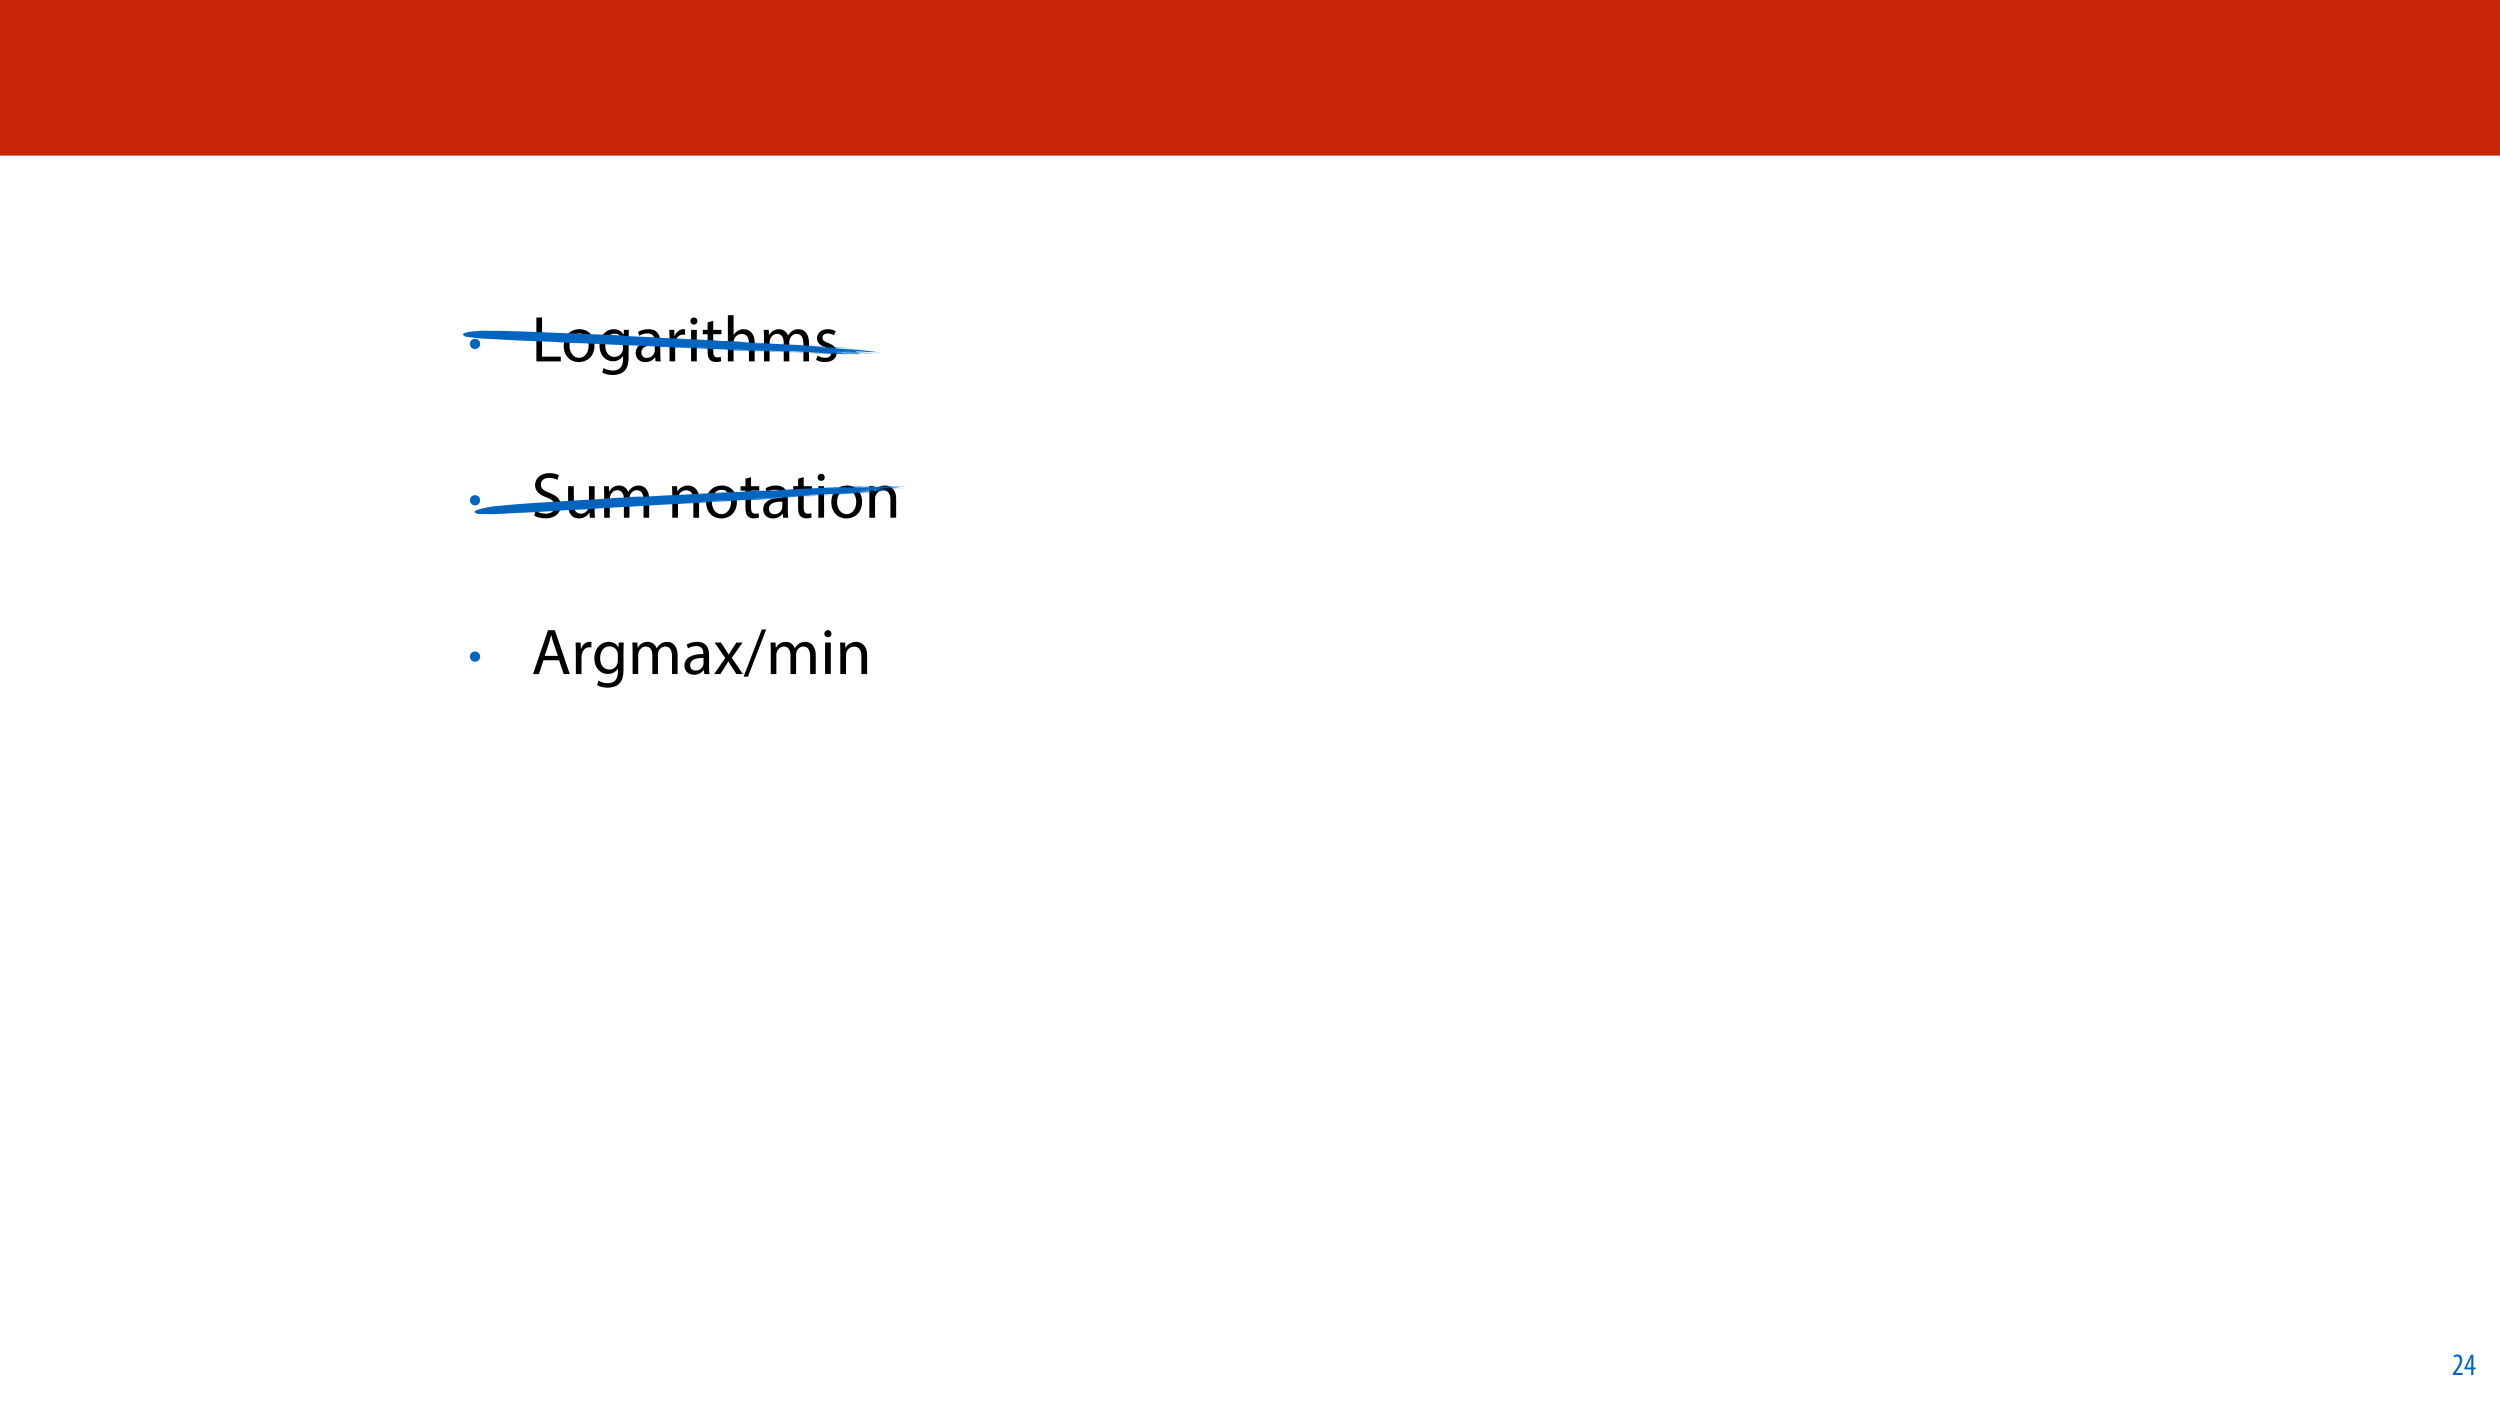 <?xml version="1.0" encoding="UTF-8"?>
<svg xmlns="http://www.w3.org/2000/svg" xmlns:xlink="http://www.w3.org/1999/xlink" width="1920" height="1080" viewBox="0 0 1920 1080">
<defs>
<g>
<g id="glyph-0-0">
<path d="M 5.281 -5.891 C 7.5 -5.891 9.219 -7.609 9.219 -9.828 C 9.219 -12 7.469 -13.719 5.281 -13.719 C 3.109 -13.719 1.312 -12 1.344 -9.781 C 1.344 -7.578 3.109 -5.891 5.281 -5.891 Z M 5.281 -5.891 "/>
</g>
<g id="glyph-1-0">
<path d="M 3.797 0 L 22.547 0 L 22.547 -3.656 L 8.156 -3.656 L 8.156 -33.703 L 3.797 -33.703 Z M 3.797 0 "/>
</g>
<g id="glyph-1-1">
<path d="M 13.906 -24.75 C 7.203 -24.75 1.906 -20 1.906 -11.906 C 1.906 -4.25 6.953 0.547 13.5 0.547 C 19.344 0.547 25.547 -3.344 25.547 -12.297 C 25.547 -19.703 20.844 -24.75 13.906 -24.75 Z M 13.797 -21.453 C 19 -21.453 21.047 -16.25 21.047 -12.156 C 21.047 -6.703 17.906 -2.75 13.703 -2.75 C 9.406 -2.75 6.344 -6.75 6.344 -12.047 C 6.344 -16.656 8.594 -21.453 13.797 -21.453 Z M 13.797 -21.453 "/>
</g>
<g id="glyph-1-2">
<path d="M 20.656 -24.203 L 20.453 -20.547 L 20.344 -20.547 C 19.297 -22.547 17 -24.75 12.797 -24.75 C 7.25 -24.75 1.906 -20.094 1.906 -11.906 C 1.906 -5.203 6.203 -0.094 12.203 -0.094 C 15.953 -0.094 18.547 -1.906 19.906 -4.156 L 20 -4.156 L 20 -1.453 C 20 4.656 16.703 7 12.203 7 C 9.203 7 6.703 6.094 5.094 5.094 L 4 8.453 C 5.953 9.75 9.156 10.453 12.047 10.453 C 15.094 10.453 18.5 9.75 20.844 7.547 C 23.203 5.453 24.297 2.047 24.297 -3.5 L 24.297 -17.547 C 24.297 -20.5 24.406 -22.453 24.5 -24.203 Z M 19.953 -10.297 C 19.953 -9.547 19.844 -8.703 19.594 -7.953 C 18.656 -5.156 16.203 -3.453 13.5 -3.453 C 8.75 -3.453 6.344 -7.406 6.344 -12.156 C 6.344 -17.75 9.344 -21.297 13.547 -21.297 C 16.75 -21.297 18.906 -19.203 19.703 -16.656 C 19.906 -16.047 19.953 -15.406 19.953 -14.656 Z M 19.953 -10.297 "/>
</g>
<g id="glyph-1-3">
<path d="M 21.047 0 C 20.75 -1.656 20.656 -3.703 20.656 -5.797 L 20.656 -14.844 C 20.656 -19.703 18.844 -24.75 11.453 -24.75 C 8.406 -24.75 5.5 -23.906 3.5 -22.594 L 4.5 -19.703 C 6.203 -20.797 8.547 -21.5 10.797 -21.5 C 15.75 -21.5 16.297 -17.906 16.297 -15.906 L 16.297 -15.406 C 6.953 -15.453 1.75 -12.25 1.75 -6.406 C 1.75 -2.906 4.25 0.547 9.156 0.547 C 12.594 0.547 15.203 -1.156 16.547 -3.047 L 16.703 -3.047 L 17.047 0 Z M 16.406 -8.156 C 16.406 -7.703 16.297 -7.203 16.156 -6.75 C 15.453 -4.703 13.453 -2.703 10.297 -2.703 C 8.047 -2.703 6.156 -4.047 6.156 -6.906 C 6.156 -11.594 11.594 -12.453 16.406 -12.344 Z M 16.406 -8.156 "/>
</g>
<g id="glyph-1-4">
<path d="M 3.656 0 L 8 0 L 8 -12.906 C 8 -13.656 8.094 -14.344 8.203 -14.953 C 8.797 -18.25 11 -20.594 14.094 -20.594 C 14.703 -20.594 15.156 -20.547 15.594 -20.453 L 15.594 -24.594 C 15.203 -24.703 14.844 -24.75 14.344 -24.75 C 11.406 -24.75 8.75 -22.703 7.656 -19.453 L 7.453 -19.453 L 7.297 -24.203 L 3.453 -24.203 C 3.594 -21.953 3.656 -19.5 3.656 -16.656 Z M 3.656 0 "/>
</g>
<g id="glyph-1-5">
<path d="M 8.047 0 L 8.047 -24.203 L 3.656 -24.203 L 3.656 0 Z M 5.844 -33.75 C 4.25 -33.75 3.094 -32.547 3.094 -31 C 3.094 -29.5 4.203 -28.297 5.75 -28.297 C 7.5 -28.297 8.594 -29.5 8.547 -31 C 8.547 -32.547 7.5 -33.75 5.844 -33.75 Z M 5.844 -33.75 "/>
</g>
<g id="glyph-1-6">
<path d="M 4.656 -30 L 4.656 -24.203 L 0.906 -24.203 L 0.906 -20.844 L 4.656 -20.844 L 4.656 -7.656 C 4.656 -4.797 5.094 -2.656 6.344 -1.344 C 7.406 -0.156 9.047 0.5 11.094 0.5 C 12.797 0.5 14.156 0.25 15 -0.094 L 14.797 -3.406 C 14.25 -3.25 13.406 -3.094 12.25 -3.094 C 9.797 -3.094 8.953 -4.797 8.953 -7.797 L 8.953 -20.844 L 15.25 -20.844 L 15.25 -24.203 L 8.953 -24.203 L 8.953 -31.156 Z M 4.656 -30 "/>
</g>
<g id="glyph-1-7">
<path d="M 3.656 0 L 8.047 0 L 8.047 -14.594 C 8.047 -15.453 8.094 -16.094 8.344 -16.703 C 9.156 -19.094 11.406 -21.094 14.25 -21.094 C 18.406 -21.094 19.844 -17.797 19.844 -13.906 L 19.844 0 L 24.25 0 L 24.25 -14.406 C 24.25 -22.75 19.047 -24.75 15.797 -24.75 C 14.156 -24.75 12.594 -24.25 11.297 -23.5 C 9.953 -22.75 8.844 -21.656 8.156 -20.406 L 8.047 -20.406 L 8.047 -35.5 L 3.656 -35.5 Z M 3.656 0 "/>
</g>
<g id="glyph-1-8">
<path d="M 3.656 0 L 7.953 0 L 7.953 -14.594 C 7.953 -15.344 8.047 -16.094 8.297 -16.75 C 9 -18.953 11 -21.156 13.75 -21.156 C 17.094 -21.156 18.797 -18.344 18.797 -14.5 L 18.797 0 L 23.094 0 L 23.094 -14.953 C 23.094 -15.75 23.25 -16.547 23.453 -17.156 C 24.203 -19.297 26.156 -21.156 28.656 -21.156 C 32.203 -21.156 33.906 -18.344 33.906 -13.703 L 33.906 0 L 38.203 0 L 38.203 -14.25 C 38.203 -22.656 33.453 -24.75 30.25 -24.75 C 27.953 -24.75 26.344 -24.156 24.906 -23.047 C 23.906 -22.297 22.953 -21.25 22.203 -19.906 L 22.094 -19.906 C 21.047 -22.75 18.547 -24.75 15.25 -24.75 C 11.25 -24.75 9 -22.594 7.656 -20.297 L 7.5 -20.297 L 7.297 -24.203 L 3.453 -24.203 C 3.594 -22.203 3.656 -20.156 3.656 -17.656 Z M 3.656 0 "/>
</g>
<g id="glyph-1-9">
<path d="M 1.953 -1.156 C 3.656 -0.156 6.094 0.5 8.75 0.5 C 14.5 0.5 17.797 -2.5 17.797 -6.75 C 17.797 -10.344 15.656 -12.453 11.453 -14.047 C 8.297 -15.25 6.844 -16.156 6.844 -18.156 C 6.844 -19.953 8.297 -21.453 10.906 -21.453 C 13.156 -21.453 14.906 -20.656 15.844 -20.047 L 16.953 -23.25 C 15.594 -24.047 13.453 -24.75 11 -24.75 C 5.797 -24.75 2.656 -21.547 2.656 -17.656 C 2.656 -14.75 4.703 -12.344 9.047 -10.797 C 12.297 -9.594 13.547 -8.453 13.547 -6.344 C 13.547 -4.344 12.047 -2.75 8.844 -2.75 C 6.656 -2.75 4.344 -3.656 3.047 -4.5 Z M 1.953 -1.156 "/>
</g>
<g id="glyph-1-10">
</g>
<g id="glyph-1-11">
<path d="M 2.094 -1.656 C 3.906 -0.453 7.453 0.5 10.703 0.5 C 18.656 0.5 22.5 -4 22.5 -9.203 C 22.5 -14.156 19.594 -16.906 13.906 -19.094 C 9.25 -20.906 7.203 -22.453 7.203 -25.594 C 7.203 -27.906 8.953 -30.656 13.547 -30.656 C 16.594 -30.656 18.844 -29.656 19.953 -29.047 L 21.156 -32.594 C 19.656 -33.453 17.156 -34.25 13.703 -34.25 C 7.156 -34.25 2.797 -30.344 2.797 -25.094 C 2.797 -20.344 6.203 -17.5 11.703 -15.547 C 16.25 -13.797 18.047 -12 18.047 -8.844 C 18.047 -5.453 15.453 -3.094 11 -3.094 C 8 -3.094 5.156 -4.094 3.203 -5.297 Z M 2.094 -1.656 "/>
</g>
<g id="glyph-1-12">
<path d="M 23.906 -24.203 L 19.5 -24.203 L 19.5 -9.344 C 19.5 -8.547 19.344 -7.75 19.094 -7.094 C 18.297 -5.156 16.25 -3.094 13.297 -3.094 C 9.297 -3.094 7.906 -6.203 7.906 -10.797 L 7.906 -24.203 L 3.5 -24.203 L 3.5 -10.047 C 3.5 -1.547 8.047 0.547 11.844 0.547 C 16.156 0.547 18.703 -2 19.844 -3.953 L 19.953 -3.953 L 20.203 0 L 24.094 0 C 23.953 -1.906 23.906 -4.094 23.906 -6.594 Z M 23.906 -24.203 "/>
</g>
<g id="glyph-1-13">
<path d="M 3.656 0 L 8.047 0 L 8.047 -14.547 C 8.047 -15.297 8.156 -16.047 8.344 -16.594 C 9.094 -19.047 11.344 -21.094 14.25 -21.094 C 18.406 -21.094 19.844 -17.844 19.844 -13.953 L 19.844 0 L 24.25 0 L 24.25 -14.453 C 24.25 -22.75 19.047 -24.75 15.703 -24.75 C 11.703 -24.75 8.906 -22.5 7.703 -20.203 L 7.594 -20.203 L 7.344 -24.203 L 3.453 -24.203 C 3.594 -22.203 3.656 -20.156 3.656 -17.656 Z M 3.656 0 "/>
</g>
<g id="glyph-1-14">
<path d="M 21.203 -10.594 L 24.797 0 L 29.453 0 L 17.953 -33.703 L 12.703 -33.703 L 1.25 0 L 5.75 0 L 9.25 -10.594 Z M 10.156 -14 L 13.453 -23.75 C 14.094 -25.797 14.656 -27.844 15.156 -29.844 L 15.25 -29.844 C 15.75 -27.906 16.25 -25.906 17 -23.703 L 20.297 -14 Z M 10.156 -14 "/>
</g>
<g id="glyph-1-15">
<path d="M 0.797 -24.203 L 9 -12.344 L 0.406 0 L 5.25 0 L 8.75 -5.453 C 9.656 -6.906 10.5 -8.203 11.297 -9.656 L 11.406 -9.656 C 12.25 -8.203 13.047 -6.844 14 -5.453 L 17.547 0 L 22.547 0 L 14.047 -12.5 L 22.297 -24.203 L 17.547 -24.203 L 14.156 -19.047 C 13.344 -17.75 12.547 -16.5 11.75 -15.047 L 11.594 -15.047 C 10.797 -16.406 10.047 -17.656 9.156 -19 L 5.703 -24.203 Z M 0.797 -24.203 "/>
</g>
<g id="glyph-1-16">
<path d="M 3.297 2 L 17.297 -34.25 L 13.906 -34.25 L -0.047 2 Z M 3.297 2 "/>
</g>
<g id="glyph-2-0">
<path d="M 8.281 0 L 8.281 -1.625 L 3.078 -1.625 L 3.078 -1.688 L 4.125 -3.125 C 6.047 -5.766 7.969 -8.594 7.969 -11.516 C 7.969 -13.875 6.844 -15.797 4.25 -15.797 C 2.828 -15.797 1.75 -15.188 1.203 -14.734 L 1.656 -13.344 C 2.062 -13.609 2.781 -14.203 3.906 -14.203 C 5.375 -14.203 6.141 -13.156 6.141 -11.422 C 6.141 -8.5 3.938 -5.562 2.094 -3 L 0.766 -1.203 L 0.766 0 Z M 8.281 0 "/>
</g>
<g id="glyph-2-1">
<path d="M 7.297 0 L 7.297 -4.297 L 9 -4.297 L 9 -5.812 L 7.297 -5.812 L 7.297 -15.594 L 5.5 -15.594 L 0.438 -5.547 L 0.438 -4.297 L 5.609 -4.297 L 5.609 0 Z M 2.188 -5.812 L 2.188 -5.859 L 4.344 -10.344 C 4.797 -11.297 5.141 -12.047 5.656 -13.297 L 5.766 -13.297 C 5.688 -12.266 5.609 -11.297 5.609 -10.219 L 5.609 -5.812 Z M 2.188 -5.812 "/>
</g>
</g>
</defs>
<rect x="-192" y="-108" width="2304" height="1296" fill="rgb(100%, 100%, 100%)" fill-opacity="1"/>
<path fill-rule="nonzero" fill="rgb(78.432%, 14.51%, 2.353%)" fill-opacity="1" d="M -0.207 119.531 L 1920.207 119.531 L 1920.207 0 L -0.207 0 Z M -0.207 119.531 "/>
<g fill="rgb(1.176%, 39.607%, 75.294%)" fill-opacity="1">
<use xlink:href="#glyph-0-0" x="359.531" y="273.938"/>
</g>
<g fill="rgb(0%, 0%, 0%)" fill-opacity="1">
<use xlink:href="#glyph-1-0" x="408.142" y="277.562"/>
</g>
<g fill="rgb(0%, 0%, 0%)" fill-opacity="1">
<use xlink:href="#glyph-1-1" x="431.042" y="277.562"/>
<use xlink:href="#glyph-1-2" x="458.492" y="277.562"/>
<use xlink:href="#glyph-1-3" x="486.442" y="277.562"/>
<use xlink:href="#glyph-1-4" x="510.542" y="277.562"/>
</g>
<g fill="rgb(0%, 0%, 0%)" fill-opacity="1">
<use xlink:href="#glyph-1-5" x="527.092" y="277.562"/>
<use xlink:href="#glyph-1-6" x="538.792" y="277.562"/>
<use xlink:href="#glyph-1-7" x="555.342" y="277.562"/>
<use xlink:href="#glyph-1-8" x="583.092" y="277.562"/>
<use xlink:href="#glyph-1-9" x="624.792" y="277.562"/>
<use xlink:href="#glyph-1-10" x="644.592" y="277.562"/>
</g>
<g fill="rgb(1.176%, 39.607%, 75.294%)" fill-opacity="1">
<use xlink:href="#glyph-0-0" x="359.531" y="394"/>
</g>
<g fill="rgb(0%, 0%, 0%)" fill-opacity="1">
<use xlink:href="#glyph-1-11" x="408.142" y="397.625"/>
<use xlink:href="#glyph-1-12" x="432.792" y="397.625"/>
<use xlink:href="#glyph-1-8" x="460.342" y="397.625"/>
<use xlink:href="#glyph-1-10" x="502.042" y="397.625"/>
<use xlink:href="#glyph-1-13" x="512.642" y="397.625"/>
<use xlink:href="#glyph-1-1" x="540.392" y="397.625"/>
<use xlink:href="#glyph-1-6" x="567.842" y="397.625"/>
<use xlink:href="#glyph-1-3" x="584.392" y="397.625"/>
</g>
<g fill="rgb(0%, 0%, 0%)" fill-opacity="1">
<use xlink:href="#glyph-1-6" x="608.292" y="397.625"/>
<use xlink:href="#glyph-1-5" x="624.842" y="397.625"/>
<use xlink:href="#glyph-1-1" x="636.542" y="397.625"/>
<use xlink:href="#glyph-1-13" x="663.992" y="397.625"/>
<use xlink:href="#glyph-1-10" x="691.742" y="397.625"/>
</g>
<g fill="rgb(1.176%, 39.607%, 75.294%)" fill-opacity="1">
<use xlink:href="#glyph-0-0" x="359.531" y="514.062"/>
</g>
<g fill="rgb(0%, 0%, 0%)" fill-opacity="1">
<use xlink:href="#glyph-1-14" x="408.142" y="517.688"/>
</g>
<g fill="rgb(0%, 0%, 0%)" fill-opacity="1">
<use xlink:href="#glyph-1-4" x="438.592" y="517.688"/>
</g>
<g fill="rgb(0%, 0%, 0%)" fill-opacity="1">
<use xlink:href="#glyph-1-2" x="454.542" y="517.688"/>
</g>
<g fill="rgb(0%, 0%, 0%)" fill-opacity="1">
<use xlink:href="#glyph-1-8" x="482.192" y="517.688"/>
<use xlink:href="#glyph-1-3" x="523.892" y="517.688"/>
<use xlink:href="#glyph-1-15" x="547.992" y="517.688"/>
<use xlink:href="#glyph-1-16" x="571.142" y="517.688"/>
<use xlink:href="#glyph-1-8" x="588.292" y="517.688"/>
<use xlink:href="#glyph-1-5" x="629.992" y="517.688"/>
<use xlink:href="#glyph-1-13" x="641.692" y="517.688"/>
</g>
<g fill="rgb(1.176%, 39.607%, 75.294%)" fill-opacity="1">
<use xlink:href="#glyph-2-0" x="1883.02" y="1056"/>
<use xlink:href="#glyph-2-1" x="1892.26" y="1056"/>
</g>
<path fill-rule="nonzero" fill="rgb(1.176%, 39.607%, 75.294%)" fill-opacity="1" d="M 652.109 267.73 C 652.781 267.711 655.66 267.82 655.684 267.93 C 654.609 267.859 652.309 267.828 652.109 267.73 Z M 646.328 267.414 C 647.375 267.387 649.672 267.539 650.395 267.641 C 649.176 267.559 646.699 267.516 646.328 267.414 Z M 655.18 268.129 C 656.719 268.227 659.57 268.285 660.266 268.406 C 658.727 268.309 655.871 268.25 655.18 268.129 Z M 573.922 262.57 C 574.59 262.551 577.469 262.664 577.465 262.77 C 576.418 262.703 574.121 262.668 573.922 262.57 Z M 589.984 263.566 C 591.035 263.535 593.328 263.691 594.055 263.789 C 592.832 263.711 590.359 263.668 589.984 263.566 Z M 599.32 263.949 C 601.5 264.059 603.824 264.168 603.383 264.25 C 602.691 264.129 599.547 264.082 599.32 263.949 Z M 653.121 272.371 C 650.797 272.223 649.105 272.227 647.535 272.148 C 639.66 271.766 651.586 272.117 653.121 272.371 Z M 615.758 265.047 C 614.188 264.977 612.938 264.898 612.188 264.805 C 613.641 264.879 615.676 264.93 615.758 265.047 Z M 629.273 265.777 C 629.625 265.734 637.645 266.133 642.09 266.422 C 638.309 266.262 628.918 265.824 629.273 265.777 Z M 634.309 271.543 C 629.109 271.223 620.793 270.848 617.016 270.629 C 613.27 270.41 623.707 270.84 633.301 271.301 C 642.922 271.77 634.977 271.605 638.898 271.828 C 642.793 272.055 635.145 271.754 631.25 271.516 C 627.387 271.281 633.84 271.602 634.309 271.543 Z M 634.523 271.938 C 636.414 272.02 638.039 272.113 639.113 272.219 C 637.164 272.168 635.301 272.113 634.523 271.938 Z M 355.852 256.363 C 356.543 255.32 361.117 254.652 366.117 254.254 C 367.359 254.168 368.605 254.086 369.887 253.996 C 379.008 253.949 388.176 254.129 397.34 254.43 C 399.152 254.496 400.969 254.562 402.836 254.629 C 408.453 254.809 414.094 255.039 419.762 255.277 C 421.645 255.359 423.523 255.441 425.461 255.527 C 432.27 255.699 438.777 256.145 445.465 256.438 C 448.805 256.586 452.211 256.695 455.707 256.715 C 457.453 256.719 464.922 257.086 467.562 257.301 C 465.016 256.957 477.281 257.613 476.727 257.594 C 478.09 257.742 479.512 257.859 480.938 257.945 C 482.359 258.035 480.555 257.988 478.75 257.93 C 480.348 258.051 481.945 258.145 483.574 258.227 C 485.281 258.297 486.992 258.371 488.75 258.445 C 494.48 258.613 500.641 258.973 505.957 259.324 C 520.492 259.973 560.375 261.91 553.164 261.625 C 545.02 261.312 549.203 261.594 551.383 261.707 C 552.66 261.773 554.375 261.859 556.293 261.961 C 556.238 261.918 556.094 261.875 555.805 261.84 C 559.441 261.977 564.562 262.082 569.559 262.434 C 568.625 262.41 567.434 262.355 566.996 262.391 C 569.523 262.504 567.512 262.527 569.168 262.641 C 573.789 262.887 575.996 263.02 570.648 262.762 C 575.617 263.094 578.777 263.41 583.684 263.785 C 585.543 263.852 584.527 263.812 583.977 263.73 C 587.234 263.82 594.707 264.191 595.406 264.164 C 596.105 264.133 575.172 263.207 578.898 263.301 C 580.41 263.34 583.551 263.504 584.742 263.52 C 582.098 263.383 578.844 263.238 577.16 263.113 C 578.992 263.176 581.578 263.297 583.004 263.332 C 581.23 263.25 580.012 263.176 579.488 263.113 C 582.078 263.227 584.027 263.297 587.105 263.449 C 588.473 263.547 585.941 263.488 588.848 263.621 C 589.367 263.703 586.926 263.555 587.098 263.613 C 589.453 263.754 594.133 263.961 595.293 264.043 C 596.426 264.129 592.445 263.91 592.355 263.941 C 601.453 264.398 611.805 264.895 615 265.074 C 618.227 265.25 615.203 265.109 613.836 265.074 C 617.582 265.285 620.402 265.418 624.852 265.637 C 627.699 265.785 626.562 265.746 625.488 265.723 C 626.242 265.77 626.91 265.809 627.348 265.84 C 627.664 265.863 628.48 265.914 629.031 265.957 C 627.285 265.898 624.031 265.727 622.605 265.699 C 625.219 265.891 631.441 266.105 633.707 266.297 C 630.098 266.188 626.23 265.996 622.188 265.844 C 630.066 266.258 638.156 266.395 644.488 266.887 C 643.352 266.852 642.855 266.895 641.922 266.891 C 644.34 266.945 647.918 267.031 650.062 267.266 C 651.254 267.336 653.605 267.488 655.961 267.617 C 651.832 267.461 649.066 267.352 646.191 267.18 C 646.25 267.203 646.508 267.234 647.004 267.273 C 640.543 267.137 636.863 266.664 632.273 266.402 C 631.918 266.395 631.562 266.383 631.195 266.375 C 629.707 266.41 634.941 266.613 635.465 266.711 C 628.66 266.434 621.25 266.02 617.902 265.973 C 625.98 266.383 633.105 266.664 639.176 267.047 C 637.602 267.086 631.5 266.73 628.59 266.66 C 641.812 267.379 643.148 267.445 644.223 267.516 C 643.207 267.48 642.191 267.445 641.141 267.406 C 641.398 267.438 641.656 267.469 641.922 267.504 C 647.738 267.781 654.57 268.094 654.219 268.113 C 653.957 268.125 648.637 267.902 643.023 267.641 C 643.605 267.719 644.191 267.793 644.789 267.867 C 651.359 268.191 658.793 268.73 665.367 268.957 C 664.285 269.012 664.84 269.02 666.203 269.145 C 664.137 269.113 661.199 268.977 658.988 268.926 C 659.742 268.992 661.109 269.039 661.543 269.105 C 660.438 269.086 658.695 268.988 658.137 269.035 C 661.246 269.215 664.59 269.391 667.875 269.566 C 668.539 269.703 666.449 269.523 666.621 269.598 C 669.727 269.777 674.09 269.934 676.355 270.133 C 673.734 270.086 668.621 269.785 667.02 269.766 C 668.055 269.844 669.09 269.922 670.156 270.004 C 672.277 270.113 673.293 270.18 670.906 270.109 C 669.629 270.078 669.656 270.086 669.977 270.109 C 671.426 270.242 676.484 270.465 676.332 270.605 C 675.055 270.543 669.996 270.305 668.711 270.344 C 669.664 270.496 672.258 270.555 672.512 270.664 C 666.906 270.359 667.105 270.422 665.715 270.285 C 666.324 270.297 667.922 270.398 667.867 270.332 C 664.414 270.176 660.961 270.016 657.402 269.855 C 657.719 269.945 657.598 270.035 657.273 270.07 C 658.785 270.145 660.355 270.246 663.176 270.359 C 662.414 270.473 659.828 270.332 657.445 270.176 C 657.465 270.199 657.48 270.223 657.5 270.246 C 661.367 270.422 667.266 270.738 671.215 271 C 669.414 270.945 662.754 270.641 658.223 270.406 C 658.363 270.438 658.508 270.473 658.652 270.508 C 652.957 270.215 646.266 270.035 639.871 269.676 C 642.945 270 646.555 270.023 650.535 270.246 C 652.367 270.352 654.051 270.484 655.82 270.625 C 660.883 270.82 675.914 271.492 677.625 271.641 C 679.512 271.801 664.277 271.098 664.188 271.133 C 664.098 271.172 671.191 271.543 667.848 271.379 C 666.105 271.289 662.297 271.098 659.535 270.957 C 659.438 271.035 659.336 271.117 659.234 271.199 C 661.645 271.316 664.492 271.488 664.617 271.328 C 665.809 271.406 668.312 271.453 668.684 271.555 C 668.277 271.543 667.668 271.508 667.664 271.547 C 668.246 271.578 669.09 271.602 669.176 271.652 C 666.27 271.535 662.254 271.395 659.086 271.246 C 658.816 271.273 658.543 271.297 658.266 271.324 C 658.324 271.344 660.793 271.496 662.914 271.613 C 665.152 271.742 660.496 271.57 656.805 271.387 C 656.219 271.402 655.633 271.418 655.027 271.434 C 656.305 271.488 657.789 271.559 659.531 271.648 C 661.566 271.793 661.504 271.879 663.535 272.023 C 659.785 271.883 655.25 271.68 651.617 271.484 C 650.289 271.5 648.961 271.52 647.594 271.535 C 650.613 271.711 653.402 271.906 655.059 272.043 C 656.395 272.094 657.789 272.145 658.281 272.227 C 657.031 272.203 660.285 272.371 659.789 272.449 C 658.02 272.27 654.469 272.148 653.195 271.957 C 650.406 271.828 647.352 271.691 644.648 271.562 C 644.305 271.559 643.957 271.559 643.602 271.555 C 645.898 271.672 648.078 271.793 650.516 271.949 C 649.406 272.043 642.66 271.738 637.781 271.43 C 627.832 271.074 617.797 270.086 607.859 269.551 C 607.453 269.531 606.871 269.52 606.23 269.512 C 605.508 269.516 604.789 269.523 604.043 269.531 C 606.426 269.648 608.547 269.77 610.293 269.879 C 603.25 269.664 620.348 270.426 621.445 270.586 C 610.043 270.234 588.711 269.121 575.535 268.633 C 578.703 268.789 579.719 268.852 576.316 268.73 C 575.395 268.699 574.473 268.668 573.523 268.633 C 586.922 269.352 600.859 269.766 611.516 270.473 C 605.18 270.203 595.559 269.68 592.906 269.691 C 594.77 269.785 597.473 269.887 597.848 269.957 C 594.586 269.91 583.691 269.273 580.488 269.234 C 596.125 270.031 617.352 270.918 628.855 271.656 C 611.445 270.773 587.949 269.805 573.043 268.965 C 575.633 269.062 575.664 269.027 574.297 268.906 C 569.676 268.668 565.051 268.426 560.289 268.18 C 559.328 268.16 559.648 268.191 561.941 268.332 C 563.832 268.449 564.938 268.492 565.543 268.578 C 564.266 268.543 549.527 267.852 561.238 268.43 C 572.926 269.004 593.156 270.004 581.32 269.496 C 569.488 268.984 564.805 268.852 571.254 269.188 C 577.738 269.52 598.195 270.602 591.336 270.301 C 584.504 270.004 570.078 269.426 561.941 269.023 C 553.773 268.621 567.48 268.91 555.477 268.344 C 543.469 267.781 553.465 268.371 551.168 268.258 C 547.535 268.086 540.848 267.785 534.508 267.496 C 530.059 267.312 524.332 267.043 521.453 266.969 C 521.652 267.039 535.203 267.617 529.852 267.434 C 516.68 266.824 501.969 266.172 508.023 266.309 C 499.883 265.949 493.895 265.66 488.809 265.402 C 480.895 265.18 471.707 264.73 470.688 264.719 C 469.496 264.711 447.938 263.422 439.809 263.457 C 439.199 263.418 424.668 262.645 423.422 262.469 C 409.578 261.961 411.523 262.148 397.891 261.473 C 386.496 260.91 383.008 260.68 381.09 260.582 C 369.09 259.953 369.168 260.098 363.32 259.281 C 361.555 259.039 358.824 258.906 357.906 258.59 C 356.07 257.961 355.23 257.219 355.852 256.363 Z M 655.84 269.598 C 657.965 269.652 661.801 269.863 664.043 269.914 C 661.488 269.688 658.316 269.57 655.09 269.469 C 655.336 269.512 655.586 269.555 655.84 269.598 Z M 639.367 270.523 C 640.789 270.594 642.512 270.578 644.109 270.68 C 645.621 270.754 647.191 270.805 649.484 270.969 C 649.277 271.016 645.496 270.898 642.559 270.746 C 642.559 270.777 642.559 270.809 642.555 270.84 C 643.98 270.953 645.664 271.059 647.668 271.152 C 648.352 271.176 649.031 271.203 649.734 271.227 C 649.797 271.172 648.723 271.082 648.312 271.078 C 648.84 271.016 650.617 271.055 652.914 271.137 C 653.191 271.133 653.473 271.129 653.758 271.125 C 654.082 271.055 652.34 270.934 654.289 271.035 C 652.926 270.879 649.375 270.793 647.168 270.664 C 649.629 270.973 640.305 270.422 638.004 270.398 C 638.453 270.438 638.902 270.48 639.367 270.523 Z M 621.695 265.844 C 620.438 265.789 619.18 265.734 617.887 265.676 C 619.746 265.77 621.168 265.844 622.477 265.914 C 622.219 265.891 621.961 265.867 621.695 265.844 Z M 517.137 260.145 C 524.738 260.75 540.738 261.254 541.781 261.441 C 543.41 261.5 545.043 261.562 546.723 261.621 C 536.113 261.113 524.75 260.551 517.137 260.145 Z M 543.746 267.5 C 544.383 267.52 544.125 267.492 542.582 267.402 C 534.387 266.961 529.535 266.652 534.711 266.891 C 539.129 267.094 548.754 267.512 545.938 267.348 C 542.188 267.156 538.438 266.969 534.57 266.77 C 531.605 266.672 528.723 266.637 525.781 266.625 C 532.117 266.934 538.191 267.223 543.746 267.5 Z M 522.227 266.621 C 524.492 266.719 527.199 266.828 529.93 266.945 C 527.562 266.828 525.191 266.715 522.75 266.594 C 522.578 266.602 522.406 266.613 522.227 266.621 Z M 519.312 266.609 C 523.934 266.832 528.559 267.027 523.91 266.777 C 522.863 266.723 521.816 266.664 520.742 266.609 C 520.27 266.609 519.797 266.609 519.312 266.609 Z M 516.461 266.543 C 516.52 266.508 517.309 266.512 518.848 266.578 C 515.711 266.422 509.43 266.102 509.719 266.199 C 511.812 266.312 514.105 266.426 516.461 266.543 Z M 512.082 259.762 C 514.117 259.84 515.895 259.906 512.668 259.727 C 511.441 259.66 510.211 259.594 508.949 259.523 C 509.984 259.602 511.016 259.68 512.082 259.762 Z M 618.402 270.914 C 617.531 270.863 614.215 270.715 612.297 270.594 C 612.109 270.301 619.629 270.852 618.402 270.914 Z M 630.809 271.605 C 629.965 271.555 626.652 271.41 624.707 271.289 C 624.516 270.988 632.035 271.543 630.809 271.605 Z M 439.777 263.461 C 439.789 263.461 439.797 263.461 439.809 263.461 C 439.797 263.461 439.789 263.461 439.777 263.461 Z M 439.777 263.461 "/>
<path fill-rule="nonzero" fill="rgb(1.176%, 39.607%, 75.294%)" fill-opacity="1" d="M 670.461 373.441 C 671.148 373.352 674.121 373.168 674.156 373.273 C 673.047 373.316 670.676 373.52 670.461 373.441 Z M 664.484 373.723 C 665.562 373.59 667.938 373.504 668.691 373.531 C 667.43 373.574 664.879 373.789 664.484 373.723 Z M 673.66 373.523 C 675.25 373.461 678.191 373.227 678.914 373.273 C 677.324 373.336 674.383 373.57 673.66 373.523 Z M 589.551 376.375 C 590.238 376.285 593.211 376.098 593.215 376.207 C 592.133 376.246 589.766 376.449 589.551 376.375 Z M 606.168 375.707 C 607.246 375.57 609.621 375.488 610.375 375.508 C 609.113 375.559 606.562 375.773 606.168 375.707 Z M 615.805 375.125 C 618.055 375.012 620.457 374.879 620.012 375.004 C 619.289 374.957 616.051 375.234 615.805 375.125 Z M 671.977 377.953 C 669.574 378.047 667.836 378.227 666.215 378.309 C 658.078 378.742 670.375 377.863 671.977 377.953 Z M 632.816 374.523 C 631.195 374.613 629.902 374.664 629.117 374.648 C 630.621 374.57 632.719 374.414 632.816 374.523 Z M 646.785 373.855 C 647.141 373.773 655.43 373.348 660.027 373.172 C 656.125 373.406 646.426 373.938 646.785 373.855 Z M 652.555 379.074 C 647.176 379.289 638.59 379.773 634.684 379.945 C 630.809 380.113 641.582 379.465 651.492 378.934 C 661.434 378.41 653.246 379.066 657.301 378.883 C 661.328 378.703 653.434 379.195 649.406 379.359 C 645.41 379.527 652.078 379.176 652.555 379.074 Z M 652.816 379.441 C 654.766 379.328 656.449 379.254 657.562 379.25 C 655.555 379.398 653.633 379.535 652.816 379.441 Z M 364.734 392.691 C 365.336 391.582 369.969 390.445 375.07 389.531 C 376.34 389.32 377.609 389.109 378.918 388.891 C 388.289 387.898 397.734 387.133 407.184 386.488 C 409.059 386.367 410.93 386.246 412.855 386.117 C 418.648 385.719 424.469 385.367 430.324 385.02 C 432.266 384.906 434.207 384.793 436.207 384.68 C 443.227 384.148 449.957 383.922 456.863 383.523 C 460.316 383.324 463.828 383.086 467.422 382.738 C 469.219 382.562 476.938 382.16 479.672 382.102 C 477.02 382.023 489.695 381.41 489.125 381.449 C 490.539 381.453 492.012 381.422 493.484 381.363 C 494.957 381.305 493.098 381.445 491.238 381.574 C 492.895 381.527 494.547 381.457 496.227 381.371 C 497.988 381.266 499.754 381.16 501.57 381.055 C 507.48 380.633 513.848 380.352 519.348 380.156 C 534.359 379.301 575.559 377.113 568.113 377.574 C 559.711 378.102 564.039 377.949 566.293 377.84 C 567.613 377.773 569.387 377.684 571.367 377.586 C 571.305 377.547 571.152 377.52 570.852 377.516 C 574.602 377.277 579.879 376.855 585.051 376.688 C 584.09 376.762 582.859 376.828 582.414 376.91 C 585.023 376.762 582.961 376.992 584.672 376.934 C 589.449 376.699 591.734 376.605 586.207 376.902 C 591.348 376.719 594.629 376.707 599.711 376.574 C 601.633 376.449 600.582 376.516 600.008 376.492 C 603.367 376.242 611.086 375.84 611.801 375.746 C 612.52 375.637 590.906 376.879 594.742 376.59 C 596.305 376.469 599.547 376.312 600.773 376.203 C 598.043 376.336 594.68 376.531 592.938 376.578 C 594.828 376.453 597.5 376.305 598.969 376.191 C 597.137 376.293 595.875 376.348 595.332 376.34 C 598.004 376.184 600.016 376.051 603.199 375.887 C 604.609 375.844 602 376.047 605.004 375.879 C 605.547 375.906 603.023 376.008 603.207 376.051 C 605.641 375.949 610.473 375.676 611.676 375.633 C 612.848 375.605 608.734 375.797 608.645 375.836 C 618.047 375.352 628.734 374.781 632.039 374.629 C 635.375 374.469 632.25 374.641 630.84 374.746 C 634.715 374.574 637.629 374.41 642.223 374.172 C 645.168 374.023 643.996 374.105 642.887 374.191 C 643.668 374.16 644.359 374.129 644.809 374.117 C 645.141 374.109 645.98 374.07 646.555 374.059 C 644.754 374.18 641.391 374.348 639.922 374.465 C 642.625 374.387 649.047 373.957 651.395 373.914 C 647.676 374.18 643.68 374.387 639.508 374.652 C 647.648 374.254 655.98 373.555 662.539 373.391 C 661.367 373.473 660.863 373.566 659.902 373.656 C 662.391 373.461 666.082 373.18 668.309 373.191 C 669.543 373.137 671.977 373.047 674.41 372.934 C 670.148 373.203 667.297 373.379 664.32 373.504 C 664.383 373.52 664.656 373.527 665.164 373.516 C 658.508 374.043 654.68 373.957 649.934 374.168 C 649.566 374.195 649.199 374.223 648.824 374.25 C 647.297 374.438 652.699 374.102 653.246 374.145 C 646.223 374.57 638.562 374.922 635.113 375.223 C 643.461 374.797 650.816 374.34 657.098 374.098 C 655.48 374.301 649.172 374.57 646.172 374.805 C 659.84 374.156 661.223 374.086 662.336 374.043 C 661.285 374.113 660.234 374.18 659.152 374.25 C 659.422 374.258 659.691 374.262 659.969 374.27 C 665.973 373.945 673.027 373.547 672.668 373.605 C 672.402 373.645 666.906 373.969 661.113 374.293 C 661.719 374.305 662.328 374.32 662.953 374.336 C 669.738 373.98 677.438 373.75 684.219 373.293 C 683.113 373.461 683.684 373.414 685.098 373.395 C 682.969 373.574 679.934 373.746 677.656 373.922 C 678.438 373.91 679.848 373.816 680.301 373.836 C 679.164 373.934 677.359 374.016 676.793 374.121 C 680.008 373.977 683.461 373.809 686.855 373.645 C 687.555 373.711 685.387 373.746 685.57 373.805 C 688.785 373.66 693.285 373.367 695.633 373.332 C 692.934 373.555 687.648 373.781 686 373.93 C 687.07 373.902 688.145 373.871 689.246 373.844 C 691.438 373.73 692.492 373.695 690.031 373.871 C 688.711 373.969 688.742 373.973 689.074 373.965 C 690.578 373.949 695.801 373.648 695.66 373.801 C 694.34 373.875 689.113 374.16 687.797 374.332 C 688.797 374.387 691.465 374.176 691.738 374.258 C 685.941 374.531 686.156 374.574 684.711 374.582 C 685.34 374.531 686.992 374.465 686.93 374.406 C 683.363 374.605 679.797 374.805 676.121 375.012 C 676.457 375.07 676.34 375.168 676.012 375.238 C 677.574 375.156 679.195 375.094 682.109 374.914 C 681.336 375.109 678.664 375.234 676.199 375.328 C 676.219 375.348 676.242 375.367 676.262 375.391 C 680.254 375.164 686.352 374.871 690.441 374.723 C 688.582 374.855 681.703 375.238 677.02 375.473 C 677.168 375.492 677.32 375.512 677.477 375.531 C 671.59 375.824 664.691 376.336 658.082 376.641 C 661.273 376.645 664.988 376.293 669.105 376.109 C 670.996 376.023 672.742 375.984 674.574 375.938 C 679.797 375.613 695.32 374.73 697.094 374.699 C 699.051 374.664 683.316 375.535 683.23 375.582 C 683.141 375.629 690.469 375.27 687.016 375.449 C 685.215 375.539 681.281 375.742 678.43 375.887 C 678.332 375.977 678.238 376.066 678.141 376.16 C 680.633 376.027 683.578 375.906 683.691 375.734 C 684.922 375.684 687.5 375.477 687.895 375.535 C 687.477 375.57 686.844 375.594 686.848 375.637 C 687.449 375.605 688.316 375.543 688.41 375.586 C 685.41 375.766 681.27 376.043 677.996 376.219 C 677.719 376.273 677.445 376.328 677.16 376.383 C 677.223 376.398 679.777 376.293 681.969 376.191 C 684.281 376.086 679.48 376.395 675.668 376.598 C 675.066 376.672 674.461 376.75 673.844 376.828 C 675.164 376.75 676.695 376.664 678.496 376.574 C 680.602 376.508 680.547 376.602 682.648 376.535 C 678.777 376.781 674.094 377.047 670.34 377.227 C 668.977 377.383 667.613 377.535 666.211 377.695 C 669.336 377.559 672.223 377.465 673.938 377.426 C 675.316 377.34 676.758 377.25 677.27 377.277 C 675.98 377.387 679.344 377.215 678.84 377.348 C 677.004 377.348 673.344 377.594 672.016 377.531 C 669.133 377.691 665.98 377.875 663.188 378.023 C 662.832 378.055 662.477 378.09 662.109 378.125 C 664.48 378.004 666.734 377.898 669.258 377.805 C 668.125 378.012 661.16 378.402 656.113 378.602 C 645.848 379.273 635.434 379.324 625.16 379.816 C 624.738 379.84 624.141 379.891 623.48 379.945 C 622.738 380.027 622 380.105 621.234 380.191 C 623.699 380.062 625.891 379.961 627.691 379.895 C 620.434 380.406 638.086 379.398 639.234 379.445 C 627.473 380.273 605.43 381.367 591.836 382.238 C 595.109 382.066 596.16 382.023 592.648 382.254 C 591.699 382.32 590.746 382.383 589.77 382.445 C 603.613 381.777 617.984 380.754 629.016 380.359 C 622.469 380.742 612.527 381.215 609.805 381.5 C 611.727 381.398 614.516 381.223 614.91 381.254 C 611.551 381.543 600.285 382.035 596.988 382.324 C 613.145 381.508 635.059 380.199 646.961 379.746 C 628.973 380.664 604.719 382.125 589.309 382.824 C 591.977 382.656 592.008 382.617 590.59 382.641 C 585.816 382.875 581.039 383.113 576.117 383.359 C 575.125 383.441 575.457 383.438 577.832 383.34 C 579.785 383.266 580.926 383.191 581.559 383.211 C 580.238 383.312 565.016 384.145 577.117 383.512 C 589.188 382.875 610.09 381.785 597.871 382.5 C 585.652 383.211 580.824 383.562 587.492 383.23 C 594.191 382.895 615.336 381.859 608.25 382.27 C 601.195 382.676 586.309 383.59 577.898 384.031 C 569.461 384.473 583.582 383.344 571.184 384.02 C 558.781 384.699 569.117 384.254 566.746 384.379 C 562.992 384.582 556.086 384.973 549.543 385.34 C 544.949 385.613 539.035 385.938 536.066 386.16 C 536.277 386.211 550.27 385.387 544.746 385.754 C 531.145 386.508 515.953 387.379 522.191 386.887 C 513.785 387.371 507.602 387.703 502.344 387.969 C 494.188 388.566 484.699 389.066 483.648 389.16 C 482.422 389.273 460.125 390.215 451.773 391.09 C 451.141 391.113 436.121 391.844 434.824 391.797 C 420.543 392.719 422.559 392.703 408.473 393.438 C 396.703 394.055 393.098 394.184 391.113 394.281 C 378.711 394.898 378.809 395.031 372.711 394.82 C 370.871 394.766 368.051 394.914 367.074 394.695 C 365.121 394.254 364.184 393.605 364.734 392.691 Z M 674.488 374.914 C 676.68 374.75 680.645 374.562 682.953 374.383 C 680.305 374.422 677.035 374.633 673.703 374.863 C 673.961 374.883 674.223 374.898 674.488 374.914 Z M 657.648 377.535 C 659.121 377.457 660.887 377.266 662.539 377.199 C 664.102 377.121 665.723 377.008 668.098 376.934 C 667.891 377.004 663.988 377.273 660.957 377.43 C 660.957 377.457 660.961 377.488 660.961 377.52 C 662.434 377.484 664.176 377.418 666.25 377.305 C 666.953 377.258 667.656 377.215 668.379 377.168 C 668.438 377.105 667.324 377.125 666.902 377.164 C 667.441 377.047 669.27 376.906 671.641 376.746 C 671.926 376.715 672.211 376.684 672.508 376.648 C 672.832 376.547 671.027 376.605 673.043 376.504 C 671.625 376.488 667.965 376.77 665.684 376.871 C 668.246 376.926 658.602 377.336 656.234 377.551 C 656.699 377.547 657.168 377.539 657.648 377.535 Z M 639 374.703 C 637.703 374.777 636.406 374.852 635.066 374.93 C 636.988 374.828 638.461 374.758 639.812 374.691 C 639.543 374.695 639.277 374.699 639 374.703 Z M 530.926 379.816 C 538.805 379.633 555.305 378.484 556.395 378.566 C 558.078 378.457 559.762 378.348 561.496 378.234 C 550.535 378.824 538.793 379.438 530.926 379.816 Z M 559.035 384.391 C 559.695 384.344 559.426 384.34 557.832 384.414 C 549.363 384.816 544.344 385.012 549.688 384.715 C 554.25 384.465 564.188 383.887 561.273 384.012 C 557.398 384.211 553.523 384.406 549.531 384.609 C 546.473 384.816 543.504 385.078 540.48 385.371 C 547.023 385.023 553.301 384.688 559.035 384.391 Z M 536.824 385.734 C 539.168 385.598 541.957 385.43 544.781 385.262 C 542.332 385.391 539.883 385.52 537.363 385.652 C 537.184 385.68 537.008 385.707 536.824 385.734 Z M 533.828 386.023 C 538.605 385.77 543.375 385.484 538.57 385.715 C 537.488 385.77 536.41 385.82 535.297 385.875 C 534.812 385.926 534.328 385.973 533.828 386.023 Z M 530.891 386.25 C 530.949 386.211 531.758 386.133 533.348 386.043 C 530.105 386.211 523.617 386.539 523.922 386.605 C 526.086 386.5 528.457 386.379 530.891 386.25 Z M 525.691 379.957 C 527.793 379.824 529.625 379.707 526.289 379.863 C 525.02 379.922 523.754 379.984 522.445 380.043 C 523.516 380.016 524.59 379.988 525.691 379.957 Z M 636.137 380.086 C 635.234 380.125 631.812 380.32 629.828 380.395 C 629.602 380.125 637.391 379.898 636.137 380.086 Z M 648.965 379.492 C 648.094 379.531 644.668 379.727 642.656 379.809 C 642.43 379.531 650.219 379.305 648.965 379.492 Z M 451.742 391.094 C 451.754 391.094 451.762 391.094 451.773 391.094 C 451.762 391.094 451.754 391.094 451.742 391.094 Z M 451.742 391.094 "/>
</svg>
